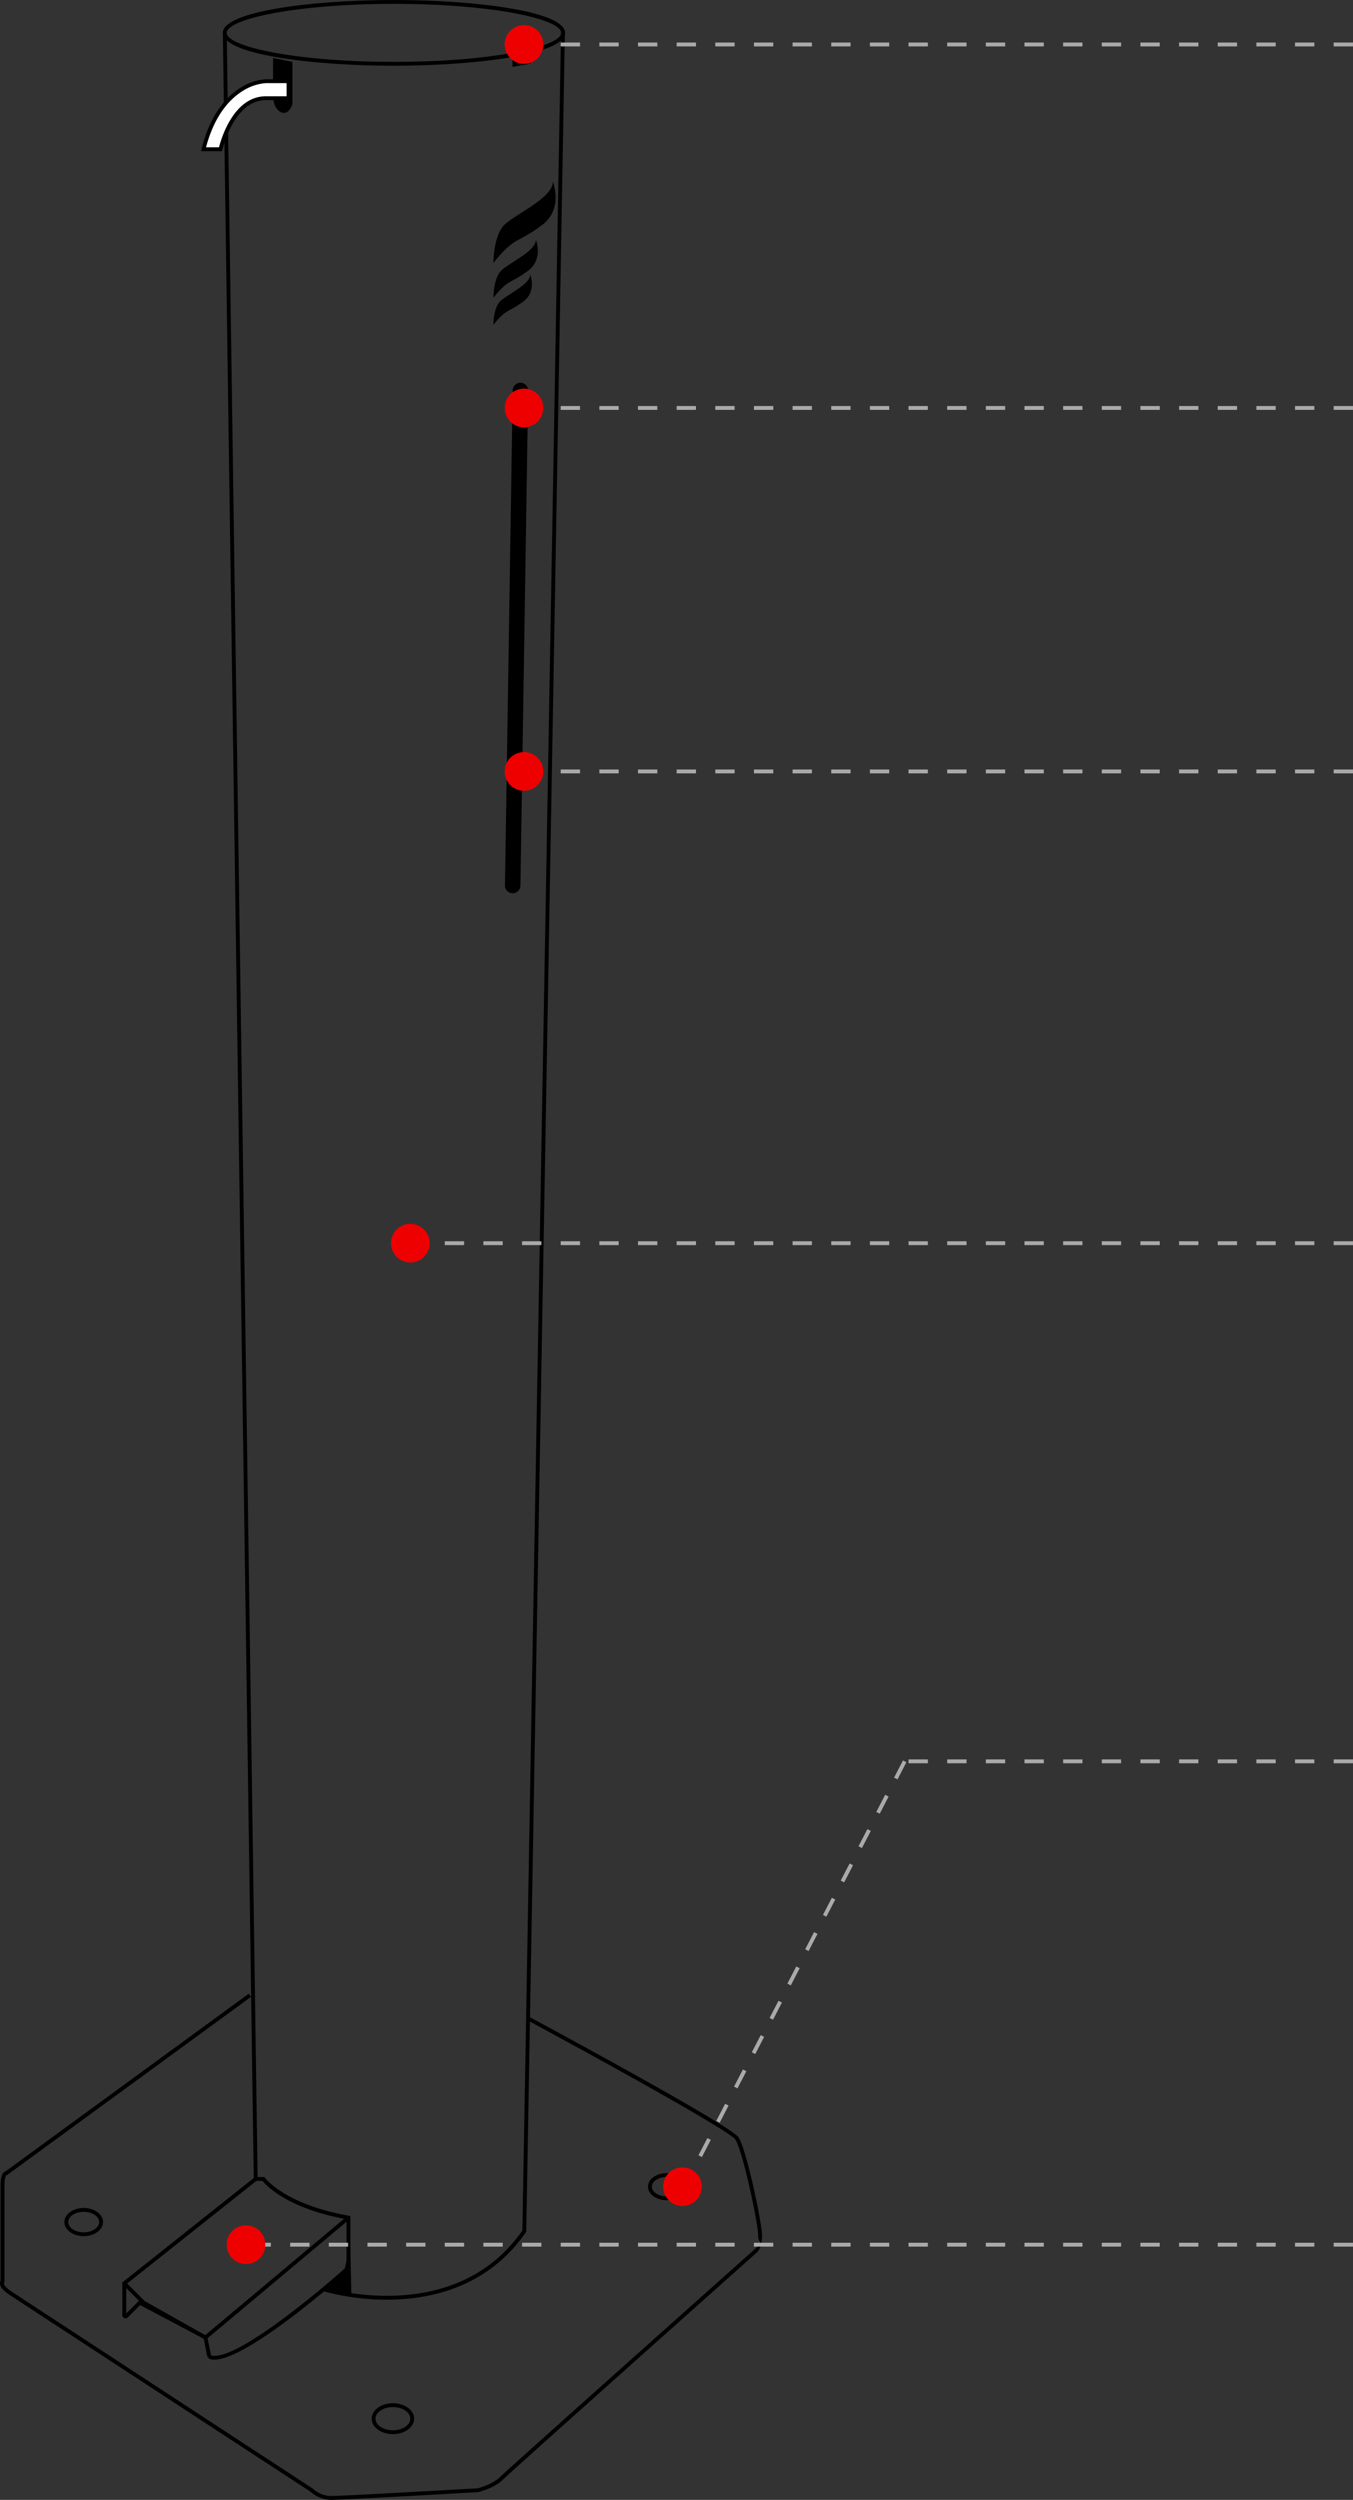 <svg xmlns="http://www.w3.org/2000/svg" width="350.08" height="646.5"><rect width="100%" height="100%" fill="#333333" stroke="none"/><defs><style>.cls-3{fill:none;stroke:#aaa;stroke-dasharray:5}.cls-4{fill:#ef0000}</style></defs><g id="vector-astreea-desktop" transform="translate(-785.421 -10606.005)"><g id="vector-astreea-phs" transform="translate(-482.92 10333.005)"><g id="Group_48" data-name="Group 48"><path id="Path_28" d="M1354 919.5a8.113 8.113 0 01-5.313-2.107c-2.091-1.367-75.025-49.017-77.964-50.977-1.492-.994-2.291-1.932-2.375-2.787a1.3 1.3 0 01.152-.784V838c0-2.779.841-3.365 1.3-3.476l62.9-45.928.59.808-63.132 46.1H1270c.041.006-.5.313-.5 2.5v25.207l-.146.147c.005-.005-.038.043 0 .226.044.246.321.933 1.927 2 2.964 1.976 77.246 50.508 78 51l.08.065A7.213 7.213 0 001354 918.5c2.951 0 37.6-1.979 37.972-2-.036 0 3.8-.981 5.675-2.855 1.988-1.987 63.408-56.692 66.021-59.019s.833-.95.833-3.627c0-2.888-3.959-21.787-5.916-24.723-1.417-2.125-32.963-19.6-53.821-30.837l.474-.88c5.333 2.872 52.168 28.146 54.179 31.163 2.091 3.136 6.084 22.252 6.084 25.277 0 3.117-1.029 4.236-1.146 4.354-.662.589-64.034 57.033-66 59-2.075 2.074-6.064 3.089-6.233 3.131-1.522.097-35.142 2.016-38.122 2.016z" data-name="Path 28"/></g><g id="Group_49" data-name="Group 49"><path id="Path_29" d="M1323.793 883.237a4.306 4.306 0 01-.816-.073 1.35 1.35 0 01-1.067-1.066l-.853-4.267-16.464-8.717-3.194 3.194a.82.82 0 01-1.4-.579v-8.47L1334.325 836h2.431l.15.208c.049.069 5.131 6.879 21.681 9.8l.413.072v13.644l-.166.148c-1.097.983-26.165 23.362-35.041 23.365zm-19.386-15.351l17.536 9.283.948 4.733a.355.355 0 00.277.281c7.246 1.386 32.528-20.863 34.832-22.908v-12.357c-15.256-2.779-20.76-8.706-21.745-9.918h-1.58L1301 863.741v7.552z" data-name="Path 29"/></g><g id="Group_50" data-name="Group 50"><path id="Path_30" d="M1358.547 857.567l.212 8.77-6.365-1.414 5.587-4.951z" data-name="Path 30"/><path id="Path_31" d="M1359.275 866.964l-7.945-1.767 6.2-5.494 1.421-6.043zm-5.816-2.318l4.785 1.064-.126-5.191z" data-name="Path 31"/></g><g id="Group_51" data-name="Group 51"><path id="Path_32" d="M1321.556 878.105l-16.409-9.252-5-5 .707-.707 4.951 4.951 15.64 8.8 36.734-30.777.643.766z" data-name="Path 32"/></g><g id="Group_52" data-name="Group 52"><path id="Path_33" d="M1368.452 867.72a61.563 61.563 0 01-16.848-2.3l.307-.951c.338.109 33.99 10.6 51.592-14.631l10-568.849 1 .018-10 569.151-.086.124c-9.83 14.194-24.558 17.438-35.965 17.438z" data-name="Path 33"/></g><g id="Group_53" data-name="Group 53"><path id="Rectangle_7683" d="M0 0h1v555.058H0z" data-name="Rectangle 7683" transform="rotate(-.826 20189.494 -91836.108)"/></g><g id="Group_54" data-name="Group 54"><path id="Path_34" d="M1370.275 290c-21.463 0-44.275-2.979-44.275-8.5s22.812-8.5 44.275-8.5 44.275 2.979 44.275 8.5-22.812 8.5-44.275 8.5zm0-16c-25.5 0-43.275 3.953-43.275 7.5s17.772 7.5 43.275 7.5 43.275-3.953 43.275-7.5-17.773-7.5-43.275-7.5z" data-name="Path 34"/></g><g id="Group_55" data-name="Group 55"><path id="Path_35" d="M1401 504h-.032a2 2 0 01-1.969-2.031l2-128a2 2 0 014 .062l-2 128A2 2 0 011401 504z" data-name="Path 35"/></g><g id="Group_56" data-name="Group 56"><path id="Path_36" fill="#fff" d="M1321 311.6h4.4s2.933-13.2 11.733-13.2H1343V294h-5.867s-11.733 0-16.133 17.6z" data-name="Path 36"/><path id="Path_37" d="M1325.8 312.1h-5.443l.156-.621c2.313-9.252 6.679-13.646 9.935-15.7a13.631 13.631 0 016.684-2.277h6.366v5.4h-6.366c-8.3 0-11.217 12.681-11.245 12.808zm-4.156-1h3.361c.578-2.27 3.8-13.2 12.127-13.2h5.366v-3.4h-5.366a12.919 12.919 0 00-6.2 2.158c-3.011 1.917-7.032 5.973-9.286 14.442z" data-name="Path 37"/></g><g id="Group_57" data-name="Group 57"><path id="Path_38" d="M1339 288l5 1v11s-1 3-3 2-2-4-2-4h4v-4h-4z" data-name="Path 38"/></g><g id="Group_61" data-name="Group 61"><g id="Group_58" data-name="Group 58"><path id="Path_39" d="M1396 350s0-5 2-7 9-5 9-8c0 0 2 5-2 8-4.665 3.5-5 2-9 7z" data-name="Path 39"/></g><g id="Group_59" data-name="Group 59"><path id="Path_40" d="M1396 341s0-7 2.8-9.8 12.6-7 12.6-11.2c0 0 2.8 7-2.8 11.2-6.531 4.9-7 2.8-12.6 9.8z" data-name="Path 40"/></g><g id="Group_60" data-name="Group 60"><path id="Path_41" d="M1396 357s0-4.333 1.733-6.067 7.8-4.333 7.8-6.933c0 0 1.734 4.333-1.733 6.933-4.043 3.032-4.333 1.734-7.8 6.067z" data-name="Path 41"/></g></g><g id="Group_62" data-name="Group 62"><path id="Path_42" d="M1370 902.5c-3.032 0-5.5-1.794-5.5-4s2.468-4 5.5-4 5.5 1.794 5.5 4-2.468 4-5.5 4zm0-7c-2.481 0-4.5 1.346-4.5 3s2.019 3 4.5 3 4.5-1.346 4.5-3-2.019-3-4.5-3z" data-name="Path 42"/></g><g id="Group_63" data-name="Group 63"><path id="Path_43" d="M1440.786 842c-2.639 0-4.786-1.57-4.786-3.5s2.147-3.5 4.786-3.5 4.785 1.57 4.785 3.5-2.146 3.5-4.785 3.5zm0-6c-2.088 0-3.786 1.121-3.786 2.5s1.7 2.5 3.786 2.5 3.785-1.121 3.785-2.5-1.698-2.5-3.785-2.5z" data-name="Path 43"/></g><g id="Group_64" data-name="Group 64"><path id="Path_44" d="M1290 851.3c-2.757 0-5-1.637-5-3.65s2.243-3.65 5-3.65 5 1.638 5 3.65-2.243 3.65-5 3.65zm0-6.3c-2.206 0-4 1.188-4 2.65s1.794 2.65 4 2.65 4-1.189 4-2.65-1.794-2.65-4-2.65z" data-name="Path 44"/></g><path id="Path_52" fill="none" stroke="#000" d="M1401.458 287.241l3.69-.82v2.607l-3.69.674z" data-name="Path 52"/></g><g id="Group_74" data-name="Group 74" transform="translate(-76 8132.006)"><path id="Line_8" d="M215 0H0" class="cls-3" data-name="Line 8" transform="translate(996.5 2579.5)"/><circle id="Ellipse_5" cx="5" cy="5" r="5" class="cls-4" data-name="Ellipse 5" transform="translate(992 2574.5)"/></g><g id="Group_77" data-name="Group 77" transform="translate(-76 8226.006)"><path id="Line_8-2" d="M215 0H0" class="cls-3" data-name="Line 8" transform="translate(996.5 2579.5)"/><circle id="Ellipse_5-2" cx="5" cy="5" r="5" class="cls-4" data-name="Ellipse 5" transform="translate(992 2574.5)"/></g><g id="Group_122" data-name="Group 122" transform="translate(-3 8470.006)"><path id="Line_8-3" d="M116 0H0" class="cls-3" data-name="Line 8" transform="translate(1022.5 2591.5)"/><path id="Line_9" d="M57 0L0 110" class="cls-3" data-name="Line 9" transform="translate(965.5 2591.5)"/><circle id="Ellipse_5-3" cx="5" cy="5" r="5" class="cls-4" data-name="Ellipse 5" transform="translate(960 2696.5)"/></g><g id="Group_78" data-name="Group 78" transform="translate(-105.402 8348.006)"><path id="Line_8-4" d="M244.402 0H0" class="cls-3" data-name="Line 8" transform="translate(996.5 2579.5)"/><circle id="Ellipse_5-4" cx="5" cy="5" r="5" class="cls-4" data-name="Ellipse 5" transform="translate(992 2574.5)"/></g><g id="Group_76" data-name="Group 76" transform="translate(-147.932 8607.006)"><path id="Line_8-5" d="M286.932 0H0" class="cls-3" data-name="Line 8" transform="translate(996.5 2579.5)"/><circle id="Ellipse_5-5" cx="5" cy="5" r="5" class="cls-4" data-name="Ellipse 5" transform="translate(992 2574.5)"/></g><g id="Group_75" data-name="Group 75" transform="translate(-76 8038.006)"><path id="Line_8-6" d="M215 0H0" class="cls-3" data-name="Line 8" transform="translate(996.5 2579.5)"/><circle id="Ellipse_5-6" cx="5" cy="5" r="5" class="cls-4" data-name="Ellipse 5" transform="translate(992 2574.5)"/></g></g></svg>